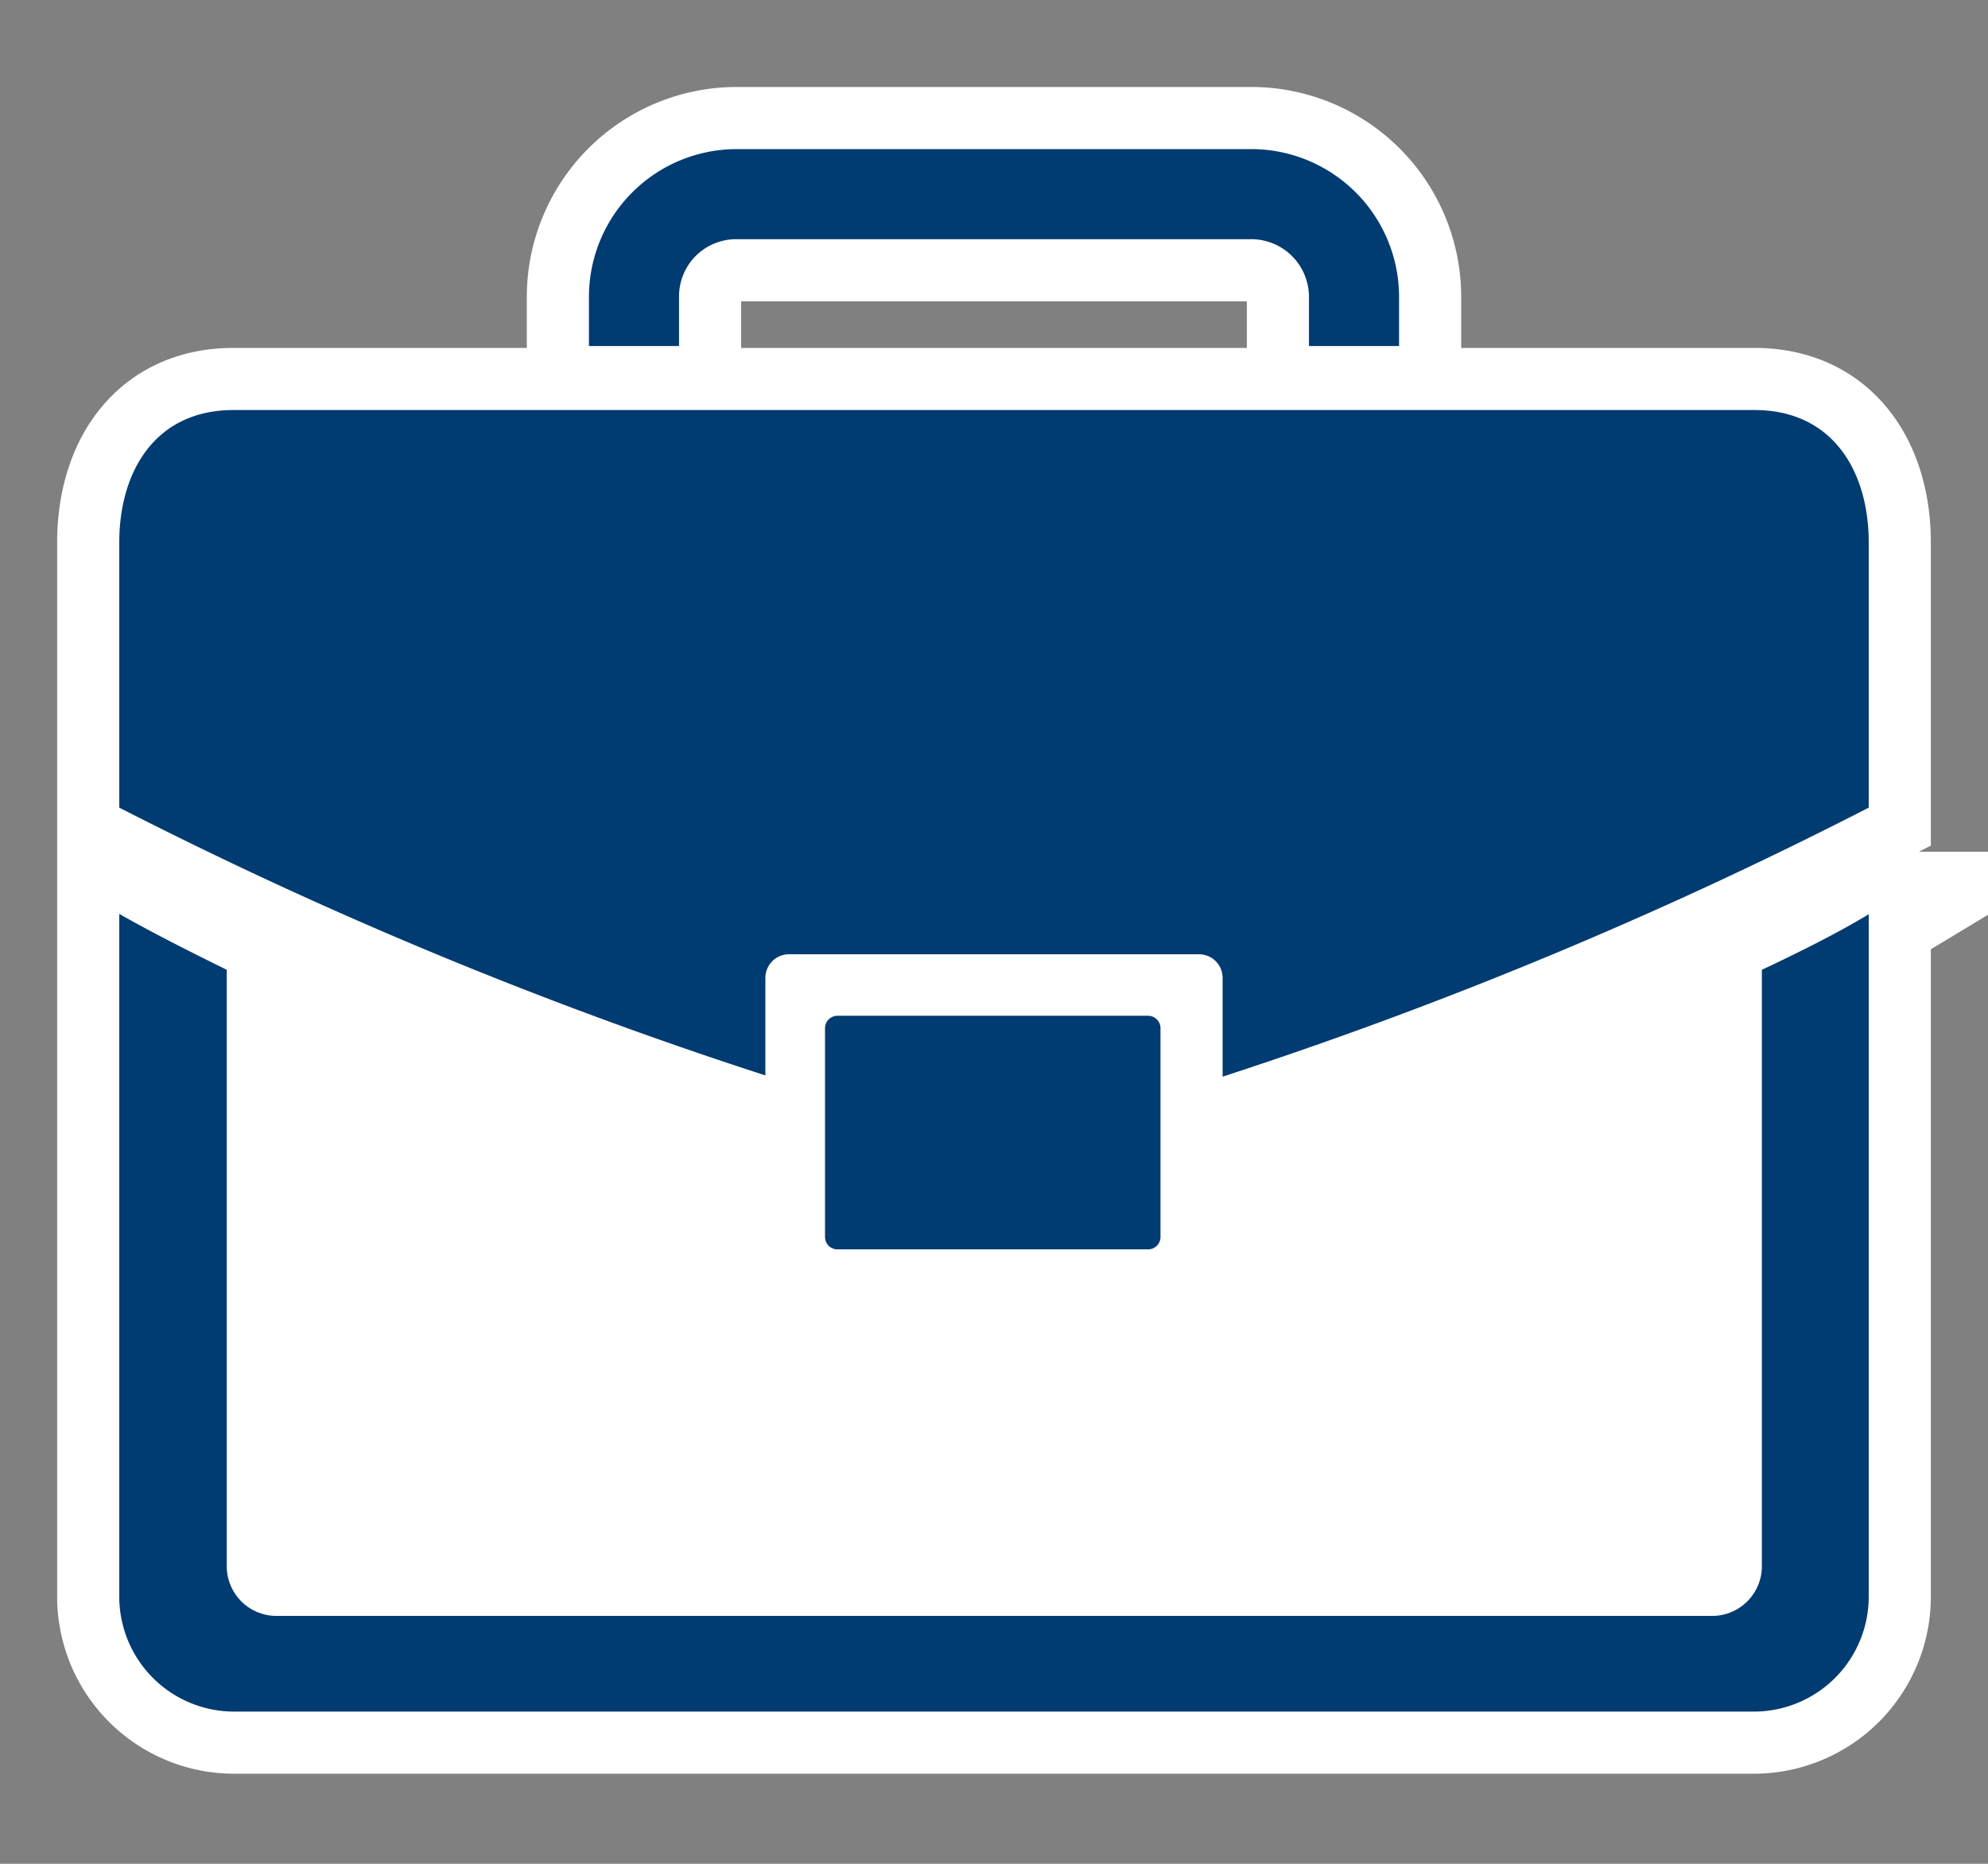 <svg id="Layer_1" data-name="Layer 1" xmlns="http://www.w3.org/2000/svg" viewBox="0 0 32 30"><rect x="0" y="0" width="32" height="30" fill="#808080" stroke="none"/><defs><style>.cls-1{fill:none;stroke:#fff;stroke-miterlimit:10;stroke-width:2px;}.cls-1,.cls-3{fill-rule:evenodd;}.cls-2{fill:#fff;}.cls-3{fill:#003b71;}</style></defs><title>briefcase_icon</title><path class="cls-1" d="M11.85,2.4h8.3a2.38,2.38,0,0,1,2.37,2.37v.8H21.07v-.8a.93.93,0,0,0-.92-.92h-8.3a.92.92,0,0,0-.92.92v.8H9.48v-.8A2.38,2.38,0,0,1,11.85,2.4ZM30.08,14.71v11a1.85,1.85,0,0,1-1.84,1.84H3.76a1.85,1.85,0,0,1-1.84-1.84v-11c.49.28,1.08.58,1.73.9v9.6a.8.8,0,0,0,.8.8H27.56a.8.8,0,0,0,.8-.8v-9.6c.66-.31,1.25-.61,1.73-.9Zm-16.6,1.64a.2.2,0,0,0-.2.2v3.36a.2.2,0,0,0,.2.2h5a.2.2,0,0,0,.2-.2V16.55a.2.2,0,0,0-.2-.2Zm16.6-7.62c0-1.13-.57-2.13-1.84-2.13H3.76c-1.27,0-1.84,1-1.84,2.13V13a70.56,70.56,0,0,0,10.4,4.31V15.74a.38.38,0,0,1,.38-.38H19.3a.38.38,0,0,1,.38.38v1.59A70.67,70.67,0,0,0,30.08,13Z"/><rect class="cls-2" x="2.57" y="12.5" width="26.37" height="14"/><path class="cls-3" d="M11.85,2.4h8.3a2.38,2.38,0,0,1,2.37,2.37v.8H21.07v-.8a.93.93,0,0,0-.92-.92h-8.3a.92.92,0,0,0-.92.92v.8H9.48v-.8A2.38,2.38,0,0,1,11.85,2.4ZM30.08,14.71v11a1.85,1.85,0,0,1-1.84,1.84H3.76a1.85,1.85,0,0,1-1.84-1.84v-11c.49.28,1.08.58,1.73.9v9.6a.8.8,0,0,0,.8.8H27.56a.8.8,0,0,0,.8-.8v-9.6c.66-.31,1.25-.61,1.73-.9Zm-16.6,1.64a.2.2,0,0,0-.2.2v3.36a.2.2,0,0,0,.2.2h5a.2.2,0,0,0,.2-.2V16.55a.2.2,0,0,0-.2-.2Zm16.6-7.62c0-1.13-.57-2.13-1.84-2.13H3.76c-1.27,0-1.84,1-1.84,2.13V13a70.56,70.56,0,0,0,10.4,4.31V15.74a.38.38,0,0,1,.38-.38H19.3a.38.38,0,0,1,.38.38v1.59A70.67,70.67,0,0,0,30.08,13Z"/></svg>